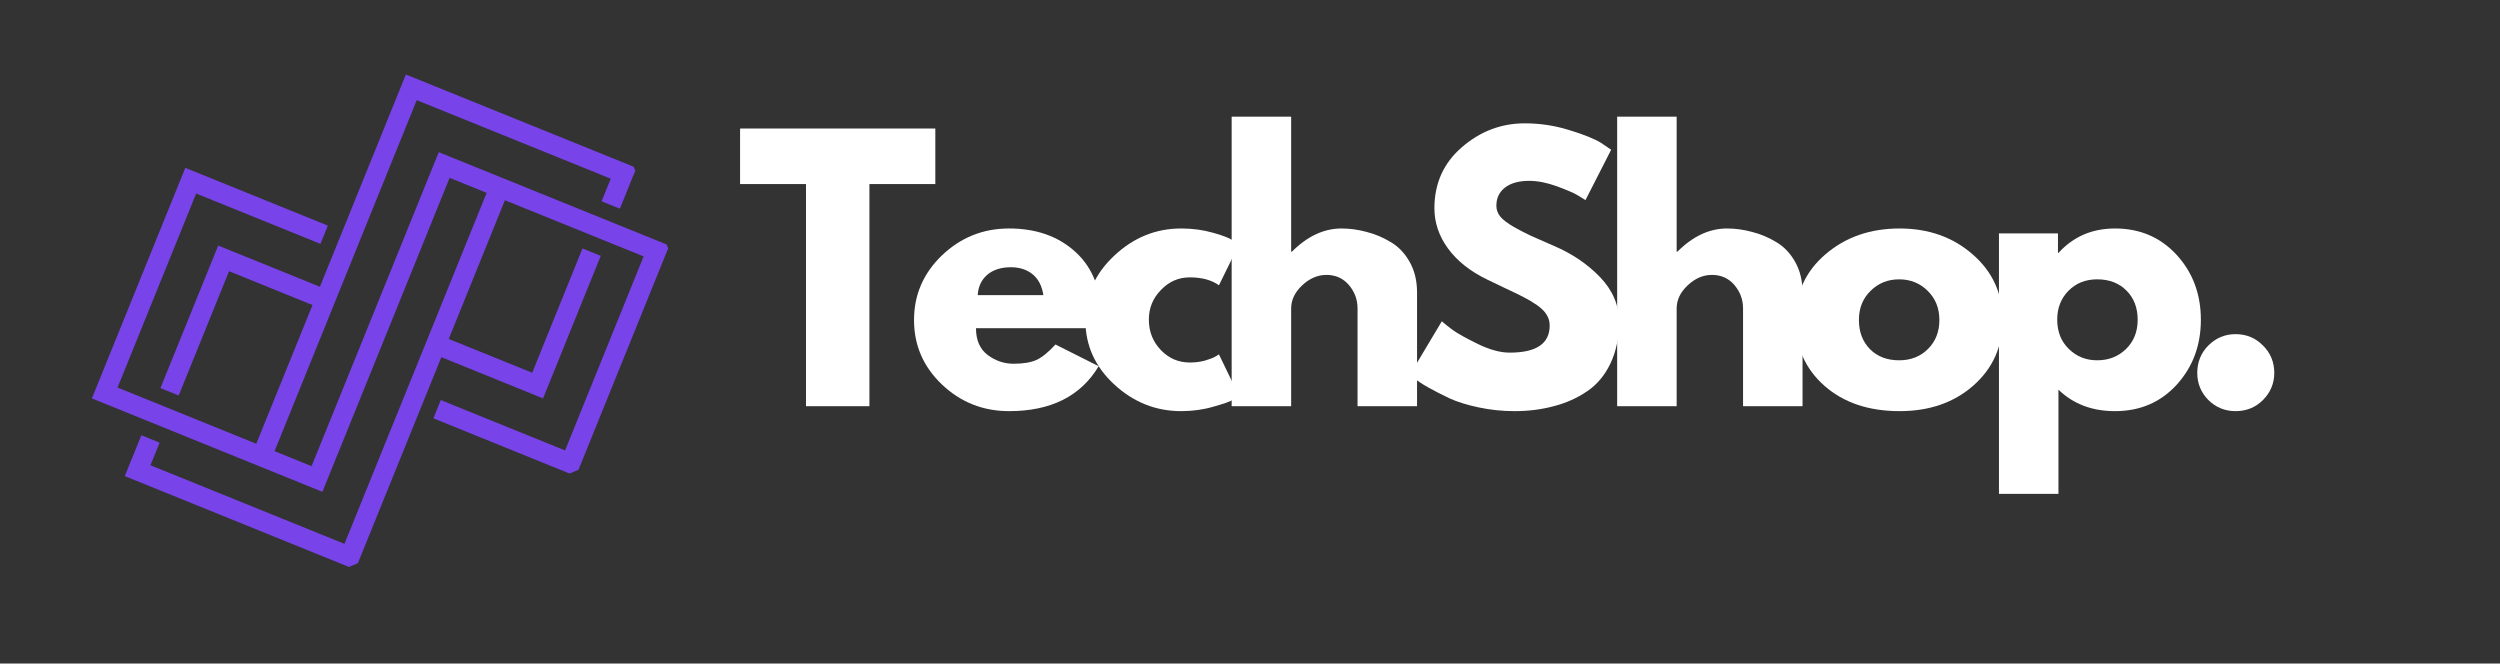 <svg xmlns="http://www.w3.org/2000/svg" xmlns:xlink="http://www.w3.org/1999/xlink" width="211" zoomAndPan="magnify" viewBox="0 0 158.25 42" height="56" preserveAspectRatio="xMidYMid meet" version="1.0"><rect x="0" y="0" width="158.25" height="42" fill="#333333" stroke="none"/><defs><g/><clipPath id="0d9253afbd"><path d="M 5 4 L 43 4 L 43 37 L 5 37 Z M 5 4 " clip-rule="nonzero"/></clipPath><clipPath id="cb33be1657"><path d="M 1.477 14.965 L 35.82 0.422 L 46.465 25.566 L 12.121 40.109 Z M 1.477 14.965 " clip-rule="nonzero"/></clipPath><clipPath id="ff10701dff"><path d="M 1.477 14.965 L 35.82 0.422 L 46.465 25.566 L 12.121 40.109 Z M 1.477 14.965 " clip-rule="nonzero"/></clipPath></defs><g clip-path="url(#0d9253afbd)"><g clip-path="url(#cb33be1657)"><g clip-path="url(#ff10701dff)"><path fill="#7843e9" d="M 19.781 19.309 L 14.5 17.168 L 11.312 25.035 L 10.156 24.566 L 13.812 15.543 L 20.25 18.152 L 25.691 4.715 L 40.285 10.625 L 39.238 13.211 L 38.082 12.742 L 38.66 11.312 L 26.379 6.34 L 17.379 28.559 L 19.723 29.508 C 22.398 22.902 25.074 16.297 27.75 9.691 L 27.773 9.633 L 42.367 15.543 L 36.457 30.137 L 27.434 26.48 L 27.902 25.324 L 35.77 28.512 L 40.742 16.23 L 31.961 12.676 L 28.406 21.457 L 33.688 23.594 L 36.871 15.727 L 38.027 16.195 L 34.375 25.219 L 27.938 22.609 L 22.492 36.051 L 7.898 30.137 L 8.949 27.551 L 10.105 28.02 L 9.523 29.449 L 21.805 34.426 L 30.805 12.207 L 28.461 11.258 C 25.785 17.863 23.109 24.465 20.434 31.07 L 20.41 31.133 L 5.816 25.219 L 11.73 10.625 L 20.754 14.281 L 20.285 15.438 L 12.418 12.25 L 7.441 24.531 L 16.223 28.09 Z M 19.781 19.309 " fill-opacity="1" fill-rule="evenodd"/></g></g></g><g fill="#ffffff" fill-opacity="1"><g transform="translate(46.675, 25.713)"><g><path d="M 0.172 -14.062 L 0.172 -17.578 L 12.531 -17.578 L 12.531 -14.062 L 8.359 -14.062 L 8.359 0 L 4.344 0 L 4.344 -14.062 Z M 0.172 -14.062 "/></g></g></g><g fill="#ffffff" fill-opacity="1"><g transform="translate(57.374, 25.713)"><g><path d="M 12.344 -4.938 L 4.406 -4.938 C 4.406 -4.176 4.656 -3.609 5.156 -3.234 C 5.656 -2.867 6.195 -2.688 6.781 -2.688 C 7.383 -2.688 7.863 -2.766 8.219 -2.922 C 8.582 -3.086 8.988 -3.414 9.438 -3.906 L 12.172 -2.531 C 11.035 -0.633 9.145 0.312 6.5 0.312 C 4.852 0.312 3.438 -0.25 2.25 -1.375 C 1.07 -2.5 0.484 -3.859 0.484 -5.453 C 0.484 -7.047 1.07 -8.41 2.25 -9.547 C 3.438 -10.68 4.852 -11.25 6.5 -11.25 C 8.227 -11.25 9.633 -10.75 10.719 -9.75 C 11.812 -8.75 12.359 -7.316 12.359 -5.453 C 12.359 -5.203 12.352 -5.031 12.344 -4.938 Z M 4.516 -7.031 L 8.672 -7.031 C 8.586 -7.602 8.363 -8.039 8 -8.344 C 7.633 -8.645 7.172 -8.797 6.609 -8.797 C 5.984 -8.797 5.484 -8.633 5.109 -8.312 C 4.742 -7.988 4.547 -7.562 4.516 -7.031 Z M 4.516 -7.031 "/></g></g></g><g fill="#ffffff" fill-opacity="1"><g transform="translate(68.222, 25.713)"><g><path d="M 7.094 -8.156 C 6.383 -8.156 5.773 -7.891 5.266 -7.359 C 4.754 -6.836 4.5 -6.211 4.5 -5.484 C 4.5 -4.723 4.754 -4.078 5.266 -3.547 C 5.773 -3.023 6.383 -2.766 7.094 -2.766 C 7.438 -2.766 7.758 -2.805 8.062 -2.891 C 8.375 -2.984 8.598 -3.07 8.734 -3.156 L 8.938 -3.281 L 10.203 -0.656 C 10.109 -0.582 9.973 -0.492 9.797 -0.391 C 9.617 -0.285 9.211 -0.145 8.578 0.031 C 7.941 0.219 7.266 0.312 6.547 0.312 C 4.941 0.312 3.531 -0.25 2.312 -1.375 C 1.094 -2.5 0.484 -3.852 0.484 -5.438 C 0.484 -7.031 1.094 -8.395 2.312 -9.531 C 3.531 -10.676 4.941 -11.25 6.547 -11.25 C 7.266 -11.25 7.93 -11.16 8.547 -10.984 C 9.16 -10.816 9.594 -10.648 9.844 -10.484 L 10.203 -10.234 L 8.938 -7.656 C 8.469 -7.988 7.852 -8.156 7.094 -8.156 Z M 7.094 -8.156 "/></g></g></g><g fill="#ffffff" fill-opacity="1"><g transform="translate(76.683, 25.713)"><g><path d="M 1.281 0 L 1.281 -18.328 L 5.047 -18.328 L 5.047 -9.781 L 5.094 -9.781 C 6.07 -10.758 7.117 -11.25 8.234 -11.25 C 8.766 -11.25 9.297 -11.176 9.828 -11.031 C 10.367 -10.895 10.883 -10.676 11.375 -10.375 C 11.863 -10.082 12.258 -9.66 12.562 -9.109 C 12.863 -8.566 13.016 -7.93 13.016 -7.203 L 13.016 0 L 9.25 0 L 9.25 -6.188 C 9.25 -6.75 9.066 -7.242 8.703 -7.672 C 8.336 -8.098 7.863 -8.312 7.281 -8.312 C 6.719 -8.312 6.203 -8.086 5.734 -7.641 C 5.273 -7.203 5.047 -6.719 5.047 -6.188 L 5.047 0 Z M 1.281 0 "/></g></g></g><g fill="#ffffff" fill-opacity="1"><g transform="translate(88.767, 25.713)"><g><path d="M 7.75 -17.906 C 8.707 -17.906 9.641 -17.766 10.547 -17.484 C 11.453 -17.211 12.129 -16.941 12.578 -16.672 L 13.219 -16.234 L 11.594 -13.047 C 11.469 -13.129 11.289 -13.238 11.062 -13.375 C 10.832 -13.508 10.406 -13.691 9.781 -13.922 C 9.156 -14.148 8.57 -14.266 8.031 -14.266 C 7.363 -14.266 6.848 -14.117 6.484 -13.828 C 6.129 -13.547 5.953 -13.164 5.953 -12.688 C 5.953 -12.438 6.035 -12.207 6.203 -12 C 6.367 -11.801 6.656 -11.582 7.062 -11.344 C 7.477 -11.113 7.844 -10.926 8.156 -10.781 C 8.469 -10.645 8.953 -10.43 9.609 -10.141 C 10.742 -9.66 11.711 -9.004 12.516 -8.172 C 13.316 -7.336 13.719 -6.395 13.719 -5.344 C 13.719 -4.344 13.535 -3.461 13.172 -2.703 C 12.816 -1.953 12.32 -1.363 11.688 -0.938 C 11.051 -0.508 10.348 -0.195 9.578 0 C 8.816 0.207 7.988 0.312 7.094 0.312 C 6.332 0.312 5.582 0.234 4.844 0.078 C 4.102 -0.078 3.484 -0.27 2.984 -0.5 C 2.484 -0.738 2.035 -0.969 1.641 -1.188 C 1.242 -1.414 0.953 -1.609 0.766 -1.766 L 0.484 -2 L 2.5 -5.375 C 2.664 -5.227 2.895 -5.047 3.188 -4.828 C 3.488 -4.609 4.02 -4.312 4.781 -3.938 C 5.539 -3.57 6.211 -3.391 6.797 -3.391 C 8.484 -3.391 9.328 -3.961 9.328 -5.109 C 9.328 -5.359 9.266 -5.582 9.141 -5.781 C 9.023 -5.988 8.816 -6.195 8.516 -6.406 C 8.211 -6.613 7.941 -6.773 7.703 -6.891 C 7.473 -7.016 7.086 -7.203 6.547 -7.453 C 6.016 -7.703 5.625 -7.891 5.375 -8.016 C 4.301 -8.535 3.473 -9.191 2.891 -9.984 C 2.316 -10.773 2.031 -11.625 2.031 -12.531 C 2.031 -14.102 2.609 -15.391 3.766 -16.391 C 4.93 -17.398 6.258 -17.906 7.75 -17.906 Z M 7.75 -17.906 "/></g></g></g><g fill="#ffffff" fill-opacity="1"><g transform="translate(101.085, 25.713)"><g><path d="M 1.281 0 L 1.281 -18.328 L 5.047 -18.328 L 5.047 -9.781 L 5.094 -9.781 C 6.07 -10.758 7.117 -11.25 8.234 -11.25 C 8.766 -11.25 9.297 -11.176 9.828 -11.031 C 10.367 -10.895 10.883 -10.676 11.375 -10.375 C 11.863 -10.082 12.258 -9.66 12.562 -9.109 C 12.863 -8.566 13.016 -7.93 13.016 -7.203 L 13.016 0 L 9.25 0 L 9.25 -6.188 C 9.25 -6.75 9.066 -7.242 8.703 -7.672 C 8.336 -8.098 7.863 -8.312 7.281 -8.312 C 6.719 -8.312 6.203 -8.086 5.734 -7.641 C 5.273 -7.203 5.047 -6.719 5.047 -6.188 L 5.047 0 Z M 1.281 0 "/></g></g></g><g fill="#ffffff" fill-opacity="1"><g transform="translate(113.169, 25.713)"><g><path d="M 2.312 -1.297 C 1.094 -2.379 0.484 -3.766 0.484 -5.453 C 0.484 -7.141 1.113 -8.523 2.375 -9.609 C 3.645 -10.703 5.211 -11.25 7.078 -11.25 C 8.91 -11.25 10.453 -10.703 11.703 -9.609 C 12.961 -8.516 13.594 -7.129 13.594 -5.453 C 13.594 -3.773 12.977 -2.395 11.75 -1.312 C 10.52 -0.227 8.961 0.312 7.078 0.312 C 5.117 0.312 3.531 -0.223 2.312 -1.297 Z M 5.234 -7.297 C 4.742 -6.816 4.5 -6.203 4.5 -5.453 C 4.5 -4.703 4.734 -4.086 5.203 -3.609 C 5.672 -3.141 6.285 -2.906 7.047 -2.906 C 7.785 -2.906 8.395 -3.145 8.875 -3.625 C 9.352 -4.102 9.594 -4.711 9.594 -5.453 C 9.594 -6.203 9.348 -6.816 8.859 -7.297 C 8.367 -7.785 7.766 -8.031 7.047 -8.031 C 6.328 -8.031 5.723 -7.785 5.234 -7.297 Z M 5.234 -7.297 "/></g></g></g><g fill="#ffffff" fill-opacity="1"><g transform="translate(125.253, 25.713)"><g><path d="M 12.531 -9.578 C 13.551 -8.461 14.062 -7.094 14.062 -5.469 C 14.062 -3.852 13.551 -2.484 12.531 -1.359 C 11.508 -0.242 10.207 0.312 8.625 0.312 C 7.176 0.312 5.984 -0.141 5.047 -1.047 L 5.047 5.547 L 1.281 5.547 L 1.281 -10.938 L 5.016 -10.938 L 5.016 -9.703 L 5.047 -9.703 C 5.984 -10.734 7.176 -11.25 8.625 -11.25 C 10.207 -11.25 11.508 -10.691 12.531 -9.578 Z M 9.328 -3.625 C 9.816 -4.102 10.062 -4.719 10.062 -5.469 C 10.062 -6.227 9.828 -6.844 9.359 -7.312 C 8.891 -7.789 8.27 -8.031 7.5 -8.031 C 6.758 -8.031 6.148 -7.785 5.672 -7.297 C 5.203 -6.816 4.969 -6.211 4.969 -5.484 C 4.969 -4.723 5.211 -4.102 5.703 -3.625 C 6.191 -3.145 6.789 -2.906 7.5 -2.906 C 8.227 -2.906 8.836 -3.145 9.328 -3.625 Z M 9.328 -3.625 "/></g></g></g><g fill="#ffffff" fill-opacity="1"><g transform="translate(137.806, 25.713)"><g><path d="M 3.703 -4.562 C 4.391 -4.562 4.969 -4.32 5.438 -3.844 C 5.914 -3.375 6.156 -2.797 6.156 -2.109 C 6.156 -1.441 5.914 -0.867 5.438 -0.391 C 4.969 0.078 4.391 0.312 3.703 0.312 C 3.035 0.312 2.461 0.078 1.984 -0.391 C 1.516 -0.867 1.281 -1.441 1.281 -2.109 C 1.281 -2.797 1.516 -3.375 1.984 -3.844 C 2.461 -4.32 3.035 -4.562 3.703 -4.562 Z M 3.703 -4.562 "/></g></g></g></svg>